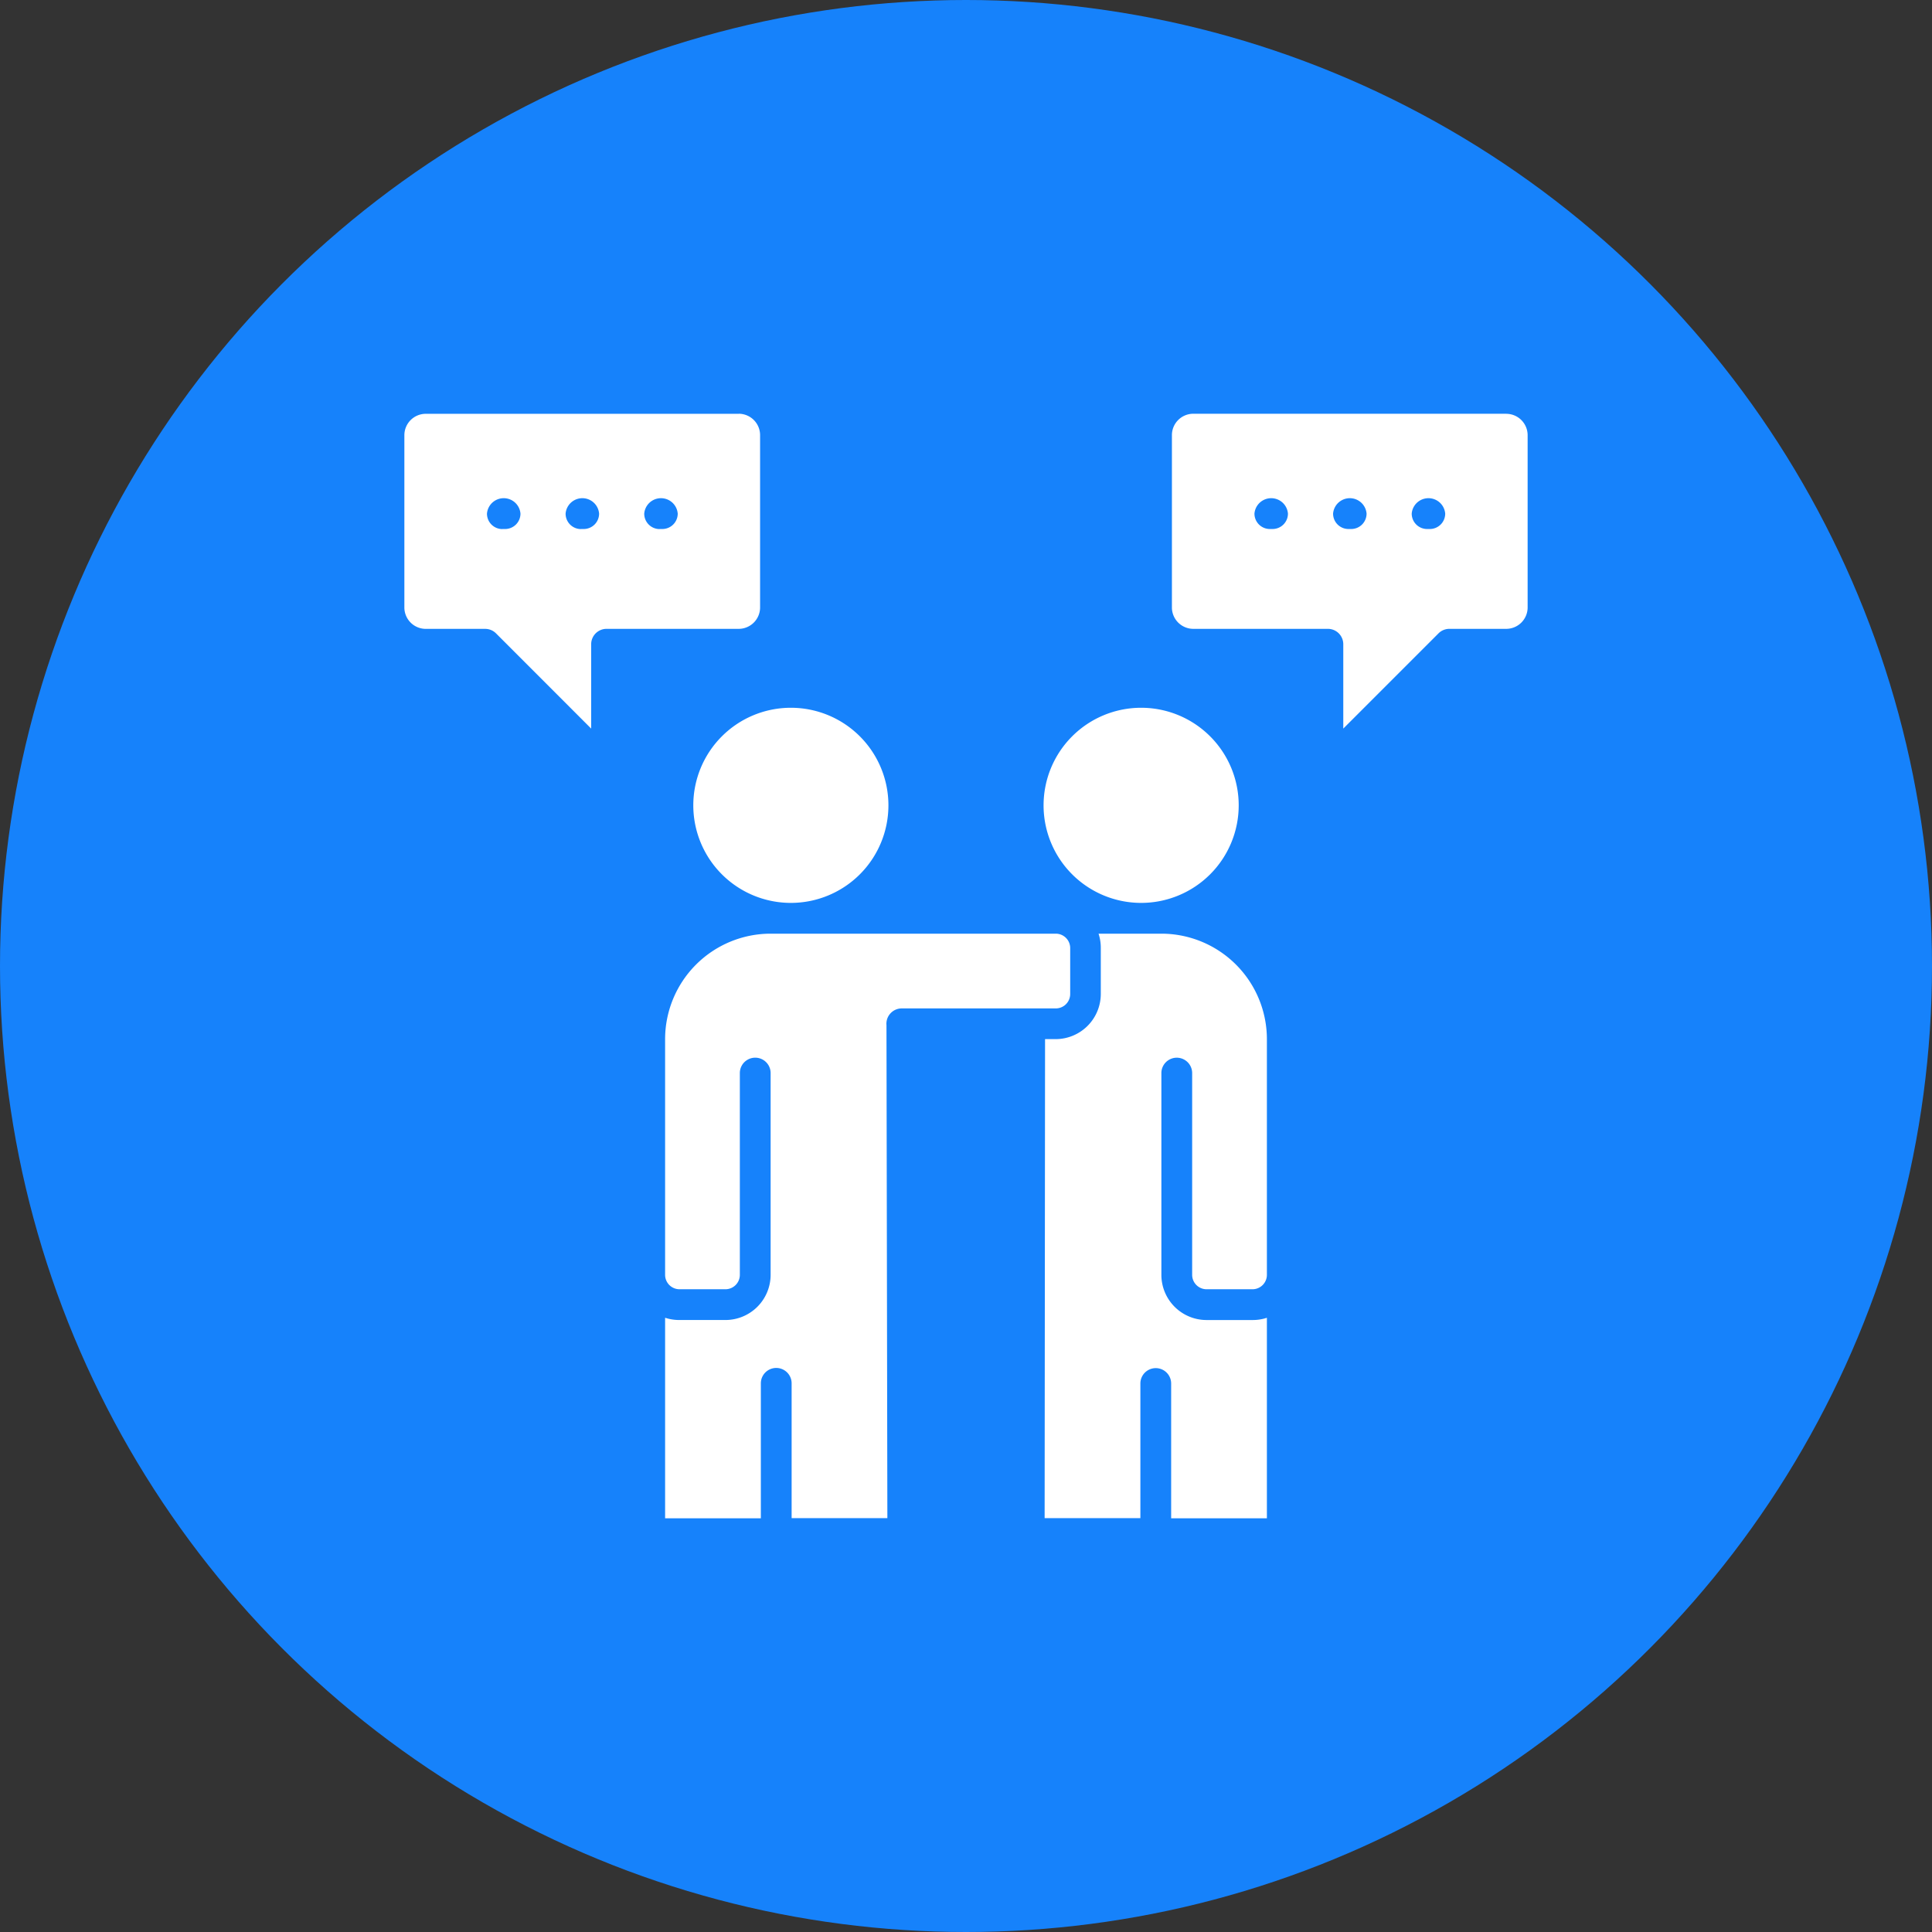 <svg xmlns="http://www.w3.org/2000/svg" width="86" height="86" viewBox="0 0 86 86">
  <rect x="0" y="0" width="86" height="86" fill="#333333" stroke="none"/>
  <g id="Grupo_1075586" data-name="Grupo 1075586" transform="translate(-630 -2102)">
    <circle id="Elipse_10038" data-name="Elipse 10038" cx="43" cy="43" r="43" transform="translate(630 2102)" fill="#1682fb"/>
    <path id="interaction" d="M57.275,55.034a4.343,4.343,0,1,0,0,6.142,4.344,4.344,0,0,0,0-6.142Zm-4.407,34.8v-6a.685.685,0,1,1,1.37,0v6H58.5L58.46,67.892a.683.683,0,0,1,.682-.747H66a.642.642,0,0,0,.638-.638V64.456A.642.642,0,0,0,66,63.818H53.287A4.7,4.7,0,0,0,48.606,68.5V79.008a.642.642,0,0,0,.638.638h2.051a.642.642,0,0,0,.638-.638V70.023a.685.685,0,0,1,1.37,0v8.984a2.012,2.012,0,0,1-2.008,2.008H49.244a2,2,0,0,1-.638-.1v8.926h4.262Zm16.895,0H65.5l.019-21.322H66A2.012,2.012,0,0,0,68,66.507V64.456a1.992,1.992,0,0,0-.1-.638h2.813A4.7,4.7,0,0,1,75.394,68.5V79.008a.642.642,0,0,1-.638.638H72.705a.642.642,0,0,1-.638-.638V70.024a.685.685,0,0,0-1.37,0v8.984a2.012,2.012,0,0,0,2.008,2.008h2.051a2,2,0,0,0,.638-.1v8.926H71.132v-6a.685.685,0,1,0-1.37,0v6Zm16.289-49.16H72.115a.953.953,0,0,0-.949.949V49.3a.953.953,0,0,0,.949.949h5.994a.685.685,0,0,1,.685.685v3.755l4.233-4.233a.683.683,0,0,1,.49-.207h2.534A.953.953,0,0,0,87,49.3V41.626A.953.953,0,0,0,86.051,40.677Zm-34.167,0a.953.953,0,0,1,.949.949V49.3a.953.953,0,0,1-.949.949H46a.685.685,0,0,0-.685.685v3.755L41.079,50.45a.683.683,0,0,0-.484-.2H37.949A.953.953,0,0,1,37,49.3V41.626a.953.953,0,0,1,.949-.949H51.885Zm23.64,5.131a.685.685,0,0,1-.685-.685.748.748,0,0,1,1.491,0,.685.685,0,0,1-.685.685Zm3.5,0a.685.685,0,0,1-.685-.685.748.748,0,0,1,1.491,0,.685.685,0,0,1-.685.685Zm3.5,0a.685.685,0,0,1-.685-.685.748.748,0,0,1,1.491,0,.685.685,0,0,1-.685.685Zm-41.163,0h.121a.685.685,0,0,0,.685-.685.748.748,0,0,0-1.491,0A.685.685,0,0,0,41.358,45.808Zm3.5,0h.121a.685.685,0,0,0,.685-.685.748.748,0,0,0-1.491,0A.685.685,0,0,0,44.856,45.808Zm3.5,0h.121a.685.685,0,0,0,.685-.685.748.748,0,0,0-1.491,0A.685.685,0,0,0,48.354,45.808ZM69.8,53.762A4.343,4.343,0,1,1,65.453,58.1,4.343,4.343,0,0,1,69.8,53.762Z" transform="translate(611 2079.743)" fill="#fff" fill-rule="evenodd"/>
  </g>
</svg>
